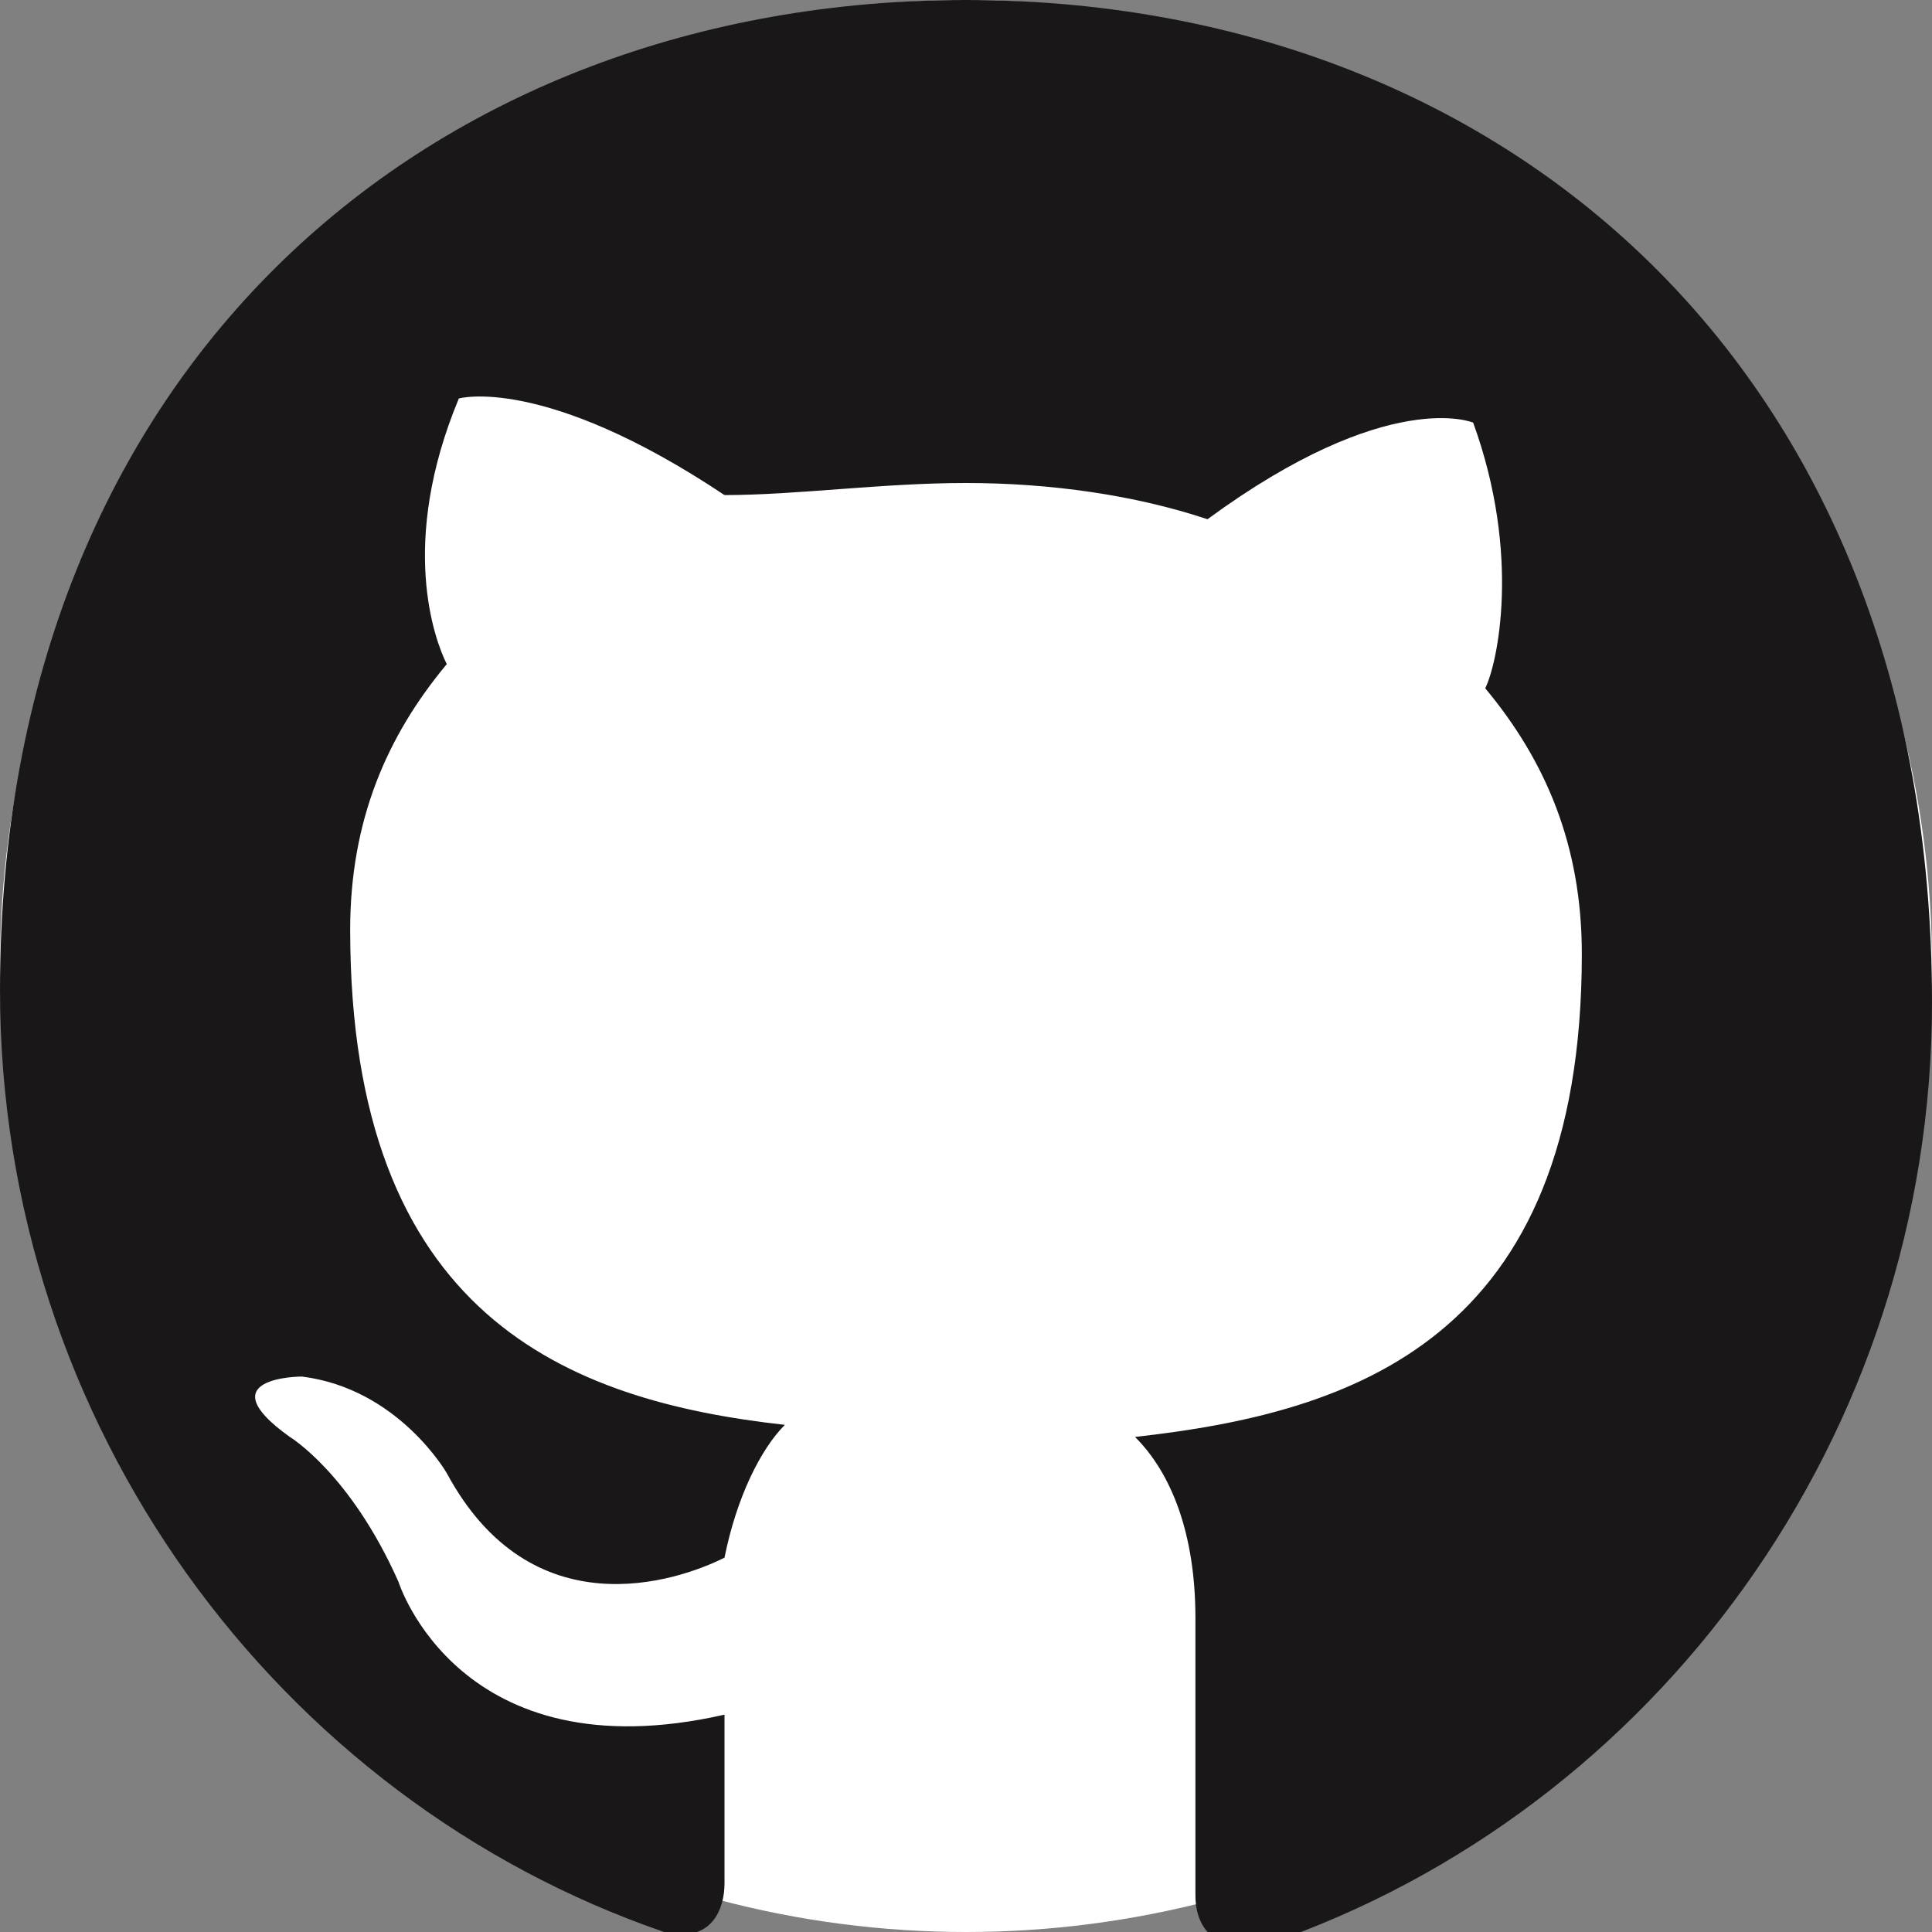 <svg version="1.1" id="图层_1" xmlns="http://www.w3.org/2000/svg" xmlns:xlink="http://www.w3.org/1999/xlink" x="0px"
	y="0px" viewBox="0 0 16 16" style="enable-background:new 0 0 16 16;" xml:space="preserve">
	<rect x="0" y="0" width="16" height="16" fill="#808080" stroke="none"/>
	<style type="text/css">
		.st0 {
			fill: #191717;
		}
	</style>
	 <circle fill="#fff" cx="8" cy="8" r="8" />
	<path class="st0"
		d="M8,0C3.6,0,0,3,0,8.2c0,3.6,2.3,6.7,5.5,7.8C5.9,16.1,6,15.8,6,15.6c0-0.2,0-0.7,0-1.4
	c-2.2,0.5-2.7-1.1-2.7-1.1c-0.4-0.9-0.9-1.2-0.9-1.2c-0.7-0.5,0.1-0.5,0.1-0.5c0.8,0.1,1.2,0.8,1.2,0.8c0.7,1.3,1.9,0.9,2.3,0.7
	c0.1-0.5,0.3-0.9,0.5-1.1c-1.8-0.2-3.6-0.9-3.6-4.1c0-0.9,0.3-1.6,0.8-2.2c-0.1-0.2-0.4-1,0.1-2.2c0,0,0.7-0.2,2.2,0.8
	C6.6,4.1,7.3,4,8,4c0.7,0,1.4,0.1,2,0.3c1.5-1.1,2.2-0.8,2.2-0.8c0.4,1.1,0.2,2,0.1,2.2c0.5,0.6,0.8,1.3,0.8,2.2
	c0,3.2-1.9,3.8-3.7,4c0.3,0.3,0.5,0.8,0.5,1.5c0,1.1,0,2,0,2.3c0,0.2,0.1,0.5,0.6,0.4c3.2-1.1,5.5-4.2,5.5-7.8C16,3,12.4,0,8,0z" />
</svg>